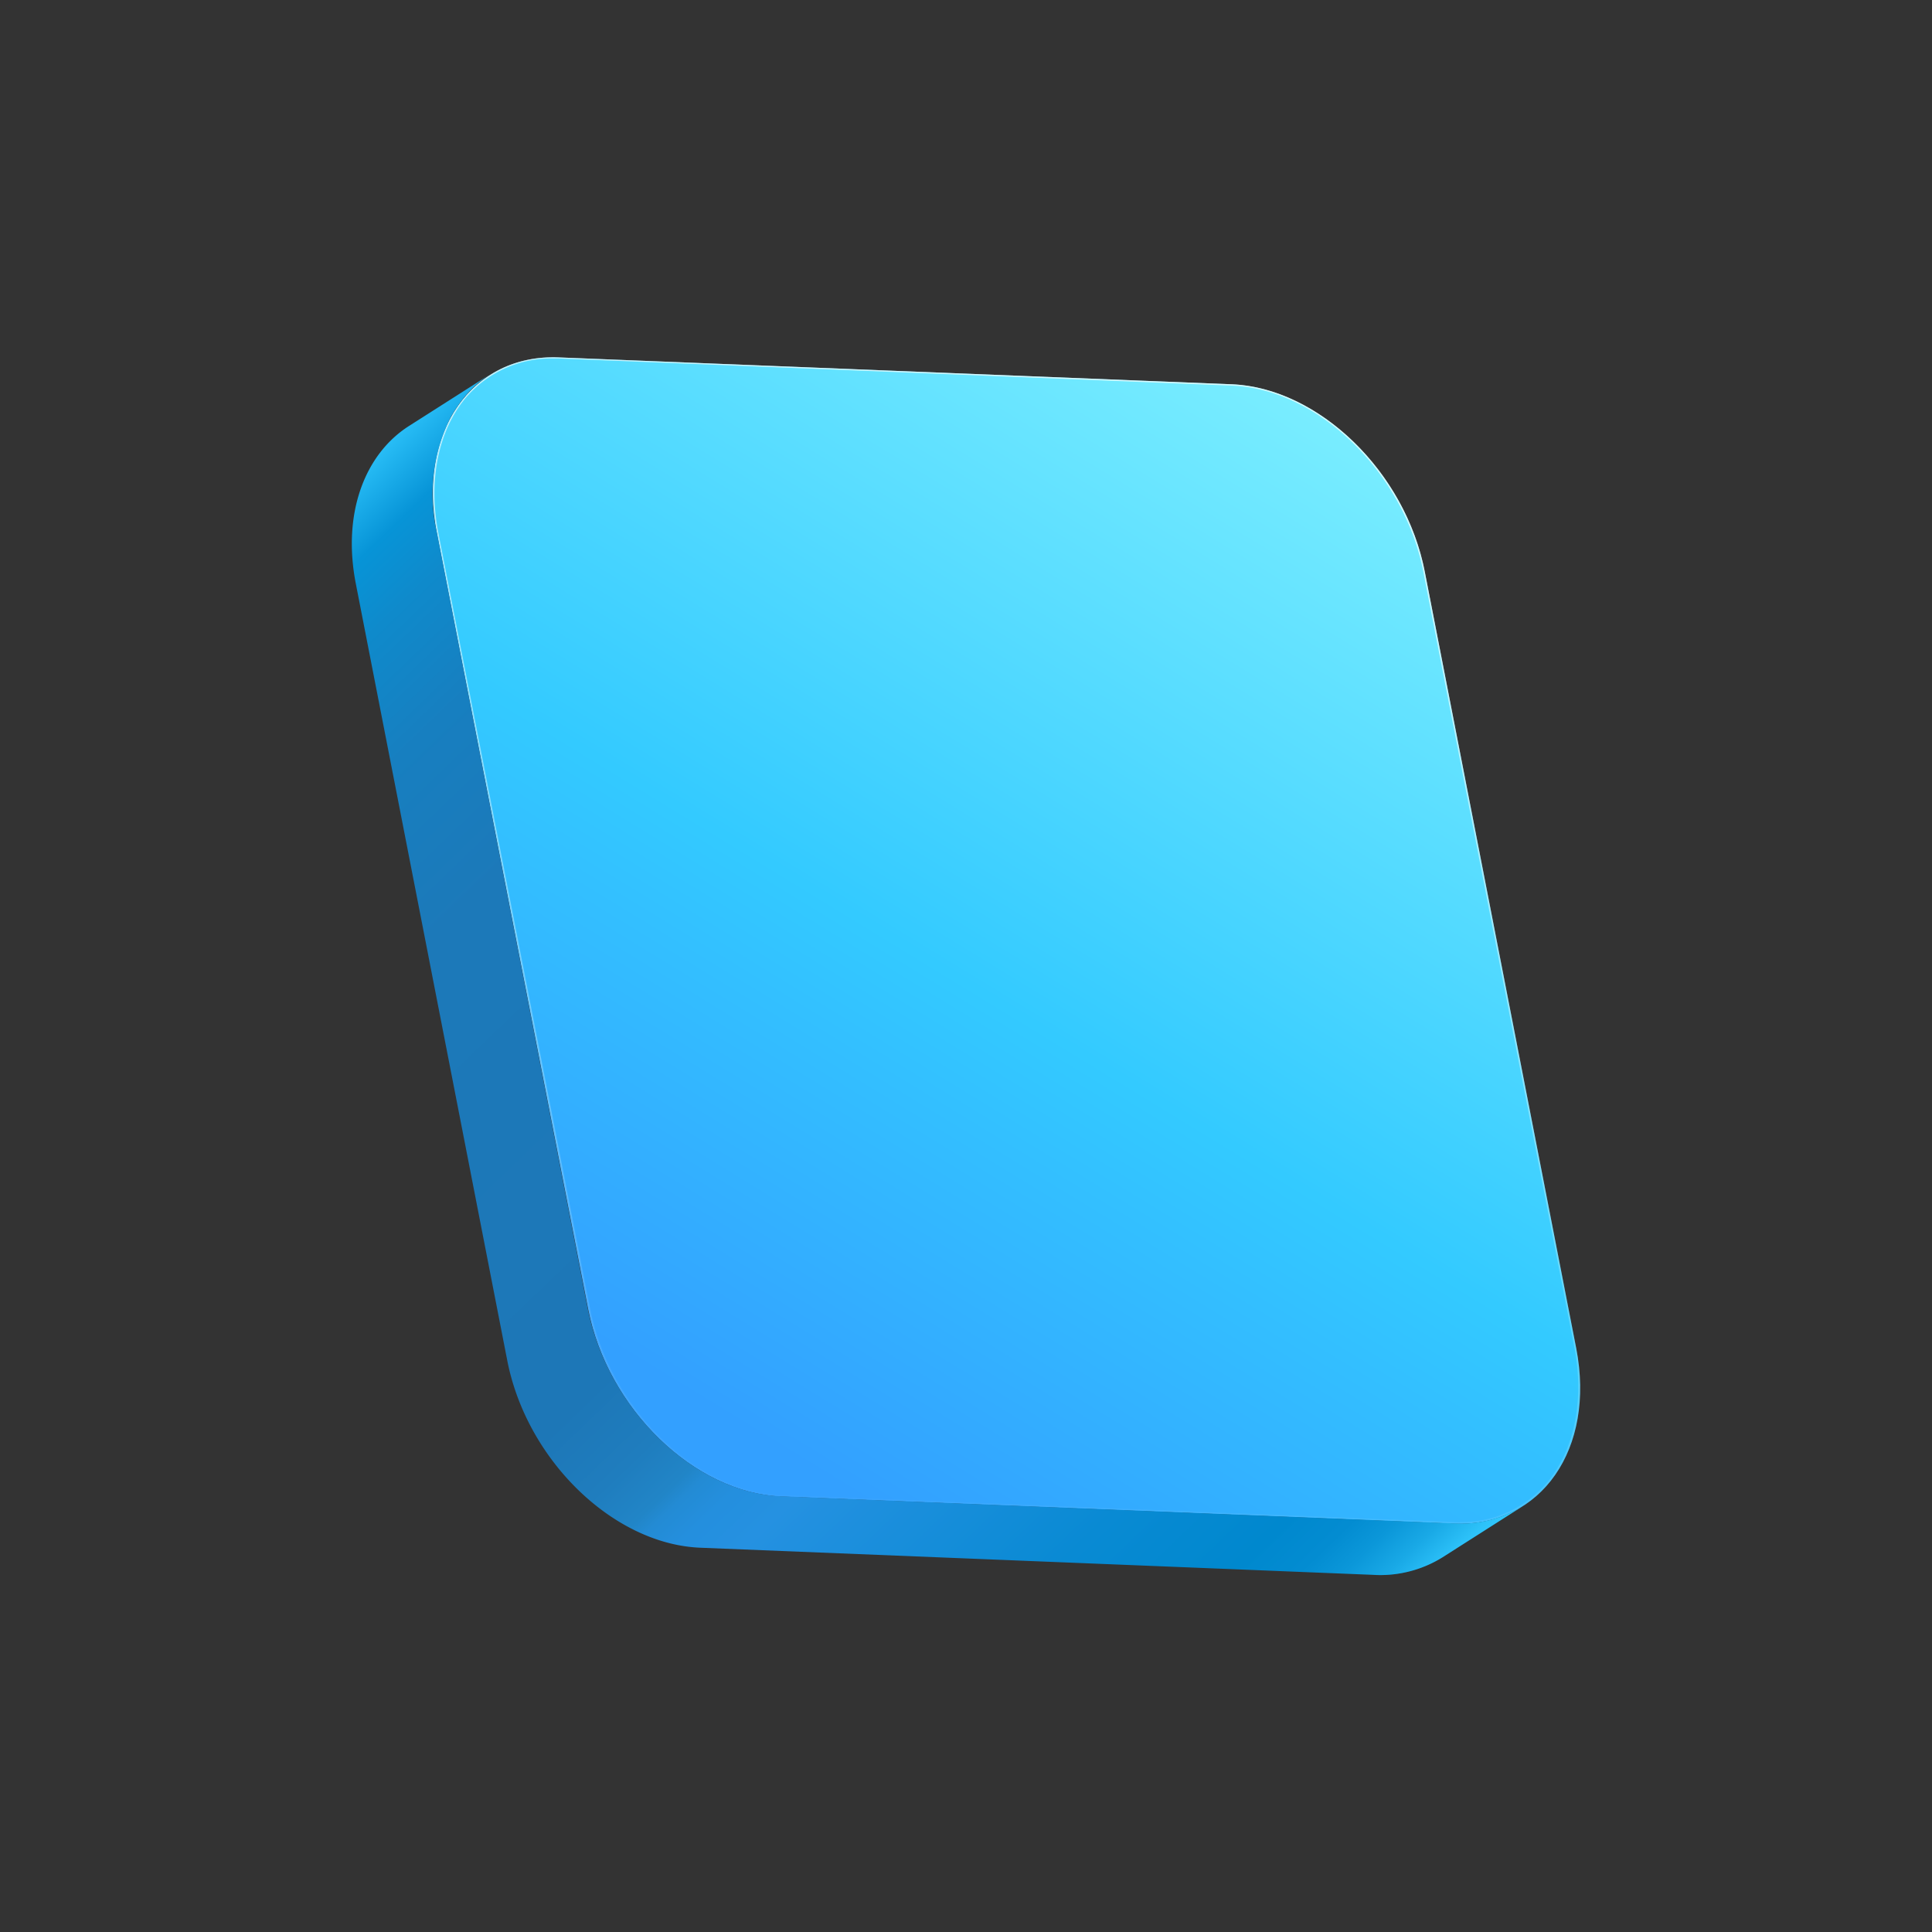 <svg xmlns="http://www.w3.org/2000/svg" xmlns:xlink="http://www.w3.org/1999/xlink" viewBox="0 0 200 200"><rect x="0" y="0" width="200" height="200" fill="#333333" stroke="none"/><defs><style>.cls-1{isolation:isolate;}.cls-2{fill:#00547f;}.cls-3{fill:url(#linear-gradient);}.cls-4{opacity:0.7;mix-blend-mode:overlay;fill:url(#linear-gradient-2);}.cls-5{fill:url(#linear-gradient-3);}</style><linearGradient id="linear-gradient" x1="73.01" y1="148.36" x2="138.34" y2="41.45" gradientUnits="userSpaceOnUse"><stop offset="0.02" stop-color="#33a0ff"/><stop offset="0.33" stop-color="#33bfff"/><stop offset="0.43" stop-color="#33caff"/><stop offset="1" stop-color="#7beeff"/></linearGradient><linearGradient id="linear-gradient-2" x1="116.01" y1="34.37" x2="92.25" y2="160.96" gradientUnits="userSpaceOnUse"><stop offset="0.08" stop-color="#fff"/><stop offset="1" stop-color="#fff" stop-opacity="0"/></linearGradient><linearGradient id="linear-gradient-3" x1="22.85" y1="62.78" x2="134.23" y2="178.63" gradientUnits="userSpaceOnUse"><stop offset="0" stop-color="#27bcf5"/><stop offset="0.04" stop-color="#0794d7"/><stop offset="0.08" stop-color="#0f8acb"/><stop offset="0.15" stop-color="#177fc0"/><stop offset="0.25" stop-color="#1c79b9"/><stop offset="0.53" stop-color="#1d77b7"/><stop offset="0.58" stop-color="#1f7dbe"/><stop offset="0.61" stop-color="#2185c7"/><stop offset="0.62" stop-color="#238bd4"/><stop offset="0.64" stop-color="#248fde"/><stop offset="0.67" stop-color="#2591e1"/><stop offset="0.69" stop-color="#2190df"/><stop offset="0.82" stop-color="#098ad3"/><stop offset="0.9" stop-color="#0088ce"/><stop offset="0.93" stop-color="#038cd1"/><stop offset="0.95" stop-color="#0b97d9"/><stop offset="0.97" stop-color="#19a9e6"/><stop offset="0.99" stop-color="#2dc2f9"/><stop offset="1" stop-color="#33caff"/></linearGradient></defs><g class="cls-1"><g id="Layer_1" data-name="Layer 1"><g class="cls-1"><path class="cls-2" d="M157.65,155.88l-8.38,5.34a12.2,12.2,0,0,1-7.12,1.81l8.39-5.33a12.1,12.1,0,0,0,7.11-1.82"/></g><path class="cls-3" d="M163.17,139.57,147.5,59.22c-2-10.38-11-19.08-20-19.44L57.85,37c-9-.37-14.66,7.75-12.63,18.13l15.66,80.35c2,10.37,11,19.08,20,19.44l69.7,2.81C159.53,158.06,165.19,150,163.17,139.57Z"/><path class="cls-4" d="M163.17,139.57,147.5,59.22c-2-10.38-11-19.08-20-19.44L57.85,37c-9-.37-14.66,7.75-12.63,18.13l15.66,80.35c2,10.37,11,19.08,20,19.44l69.7,2.81C159.53,158.06,165.19,150,163.17,139.57Zm-12,18h-.58l-69.7-2.81c-8.91-.36-17.8-9-19.81-19.32L45.36,55.07c-1-5.36,0-10.38,2.76-13.77a11.62,11.62,0,0,1,9.15-4.19h.57l69.7,2.81c8.92.36,17.81,9,19.81,19.32L163,139.6c1,5.36,0,10.37-2.75,13.76A11.6,11.6,0,0,1,151.12,157.56Z"/><path class="cls-5" d="M150.54,157.7l-69.7-2.81c-9-.36-17.93-9.07-20-19.44L45.22,55.1a17.72,17.72,0,0,1,1.37-11.78,13.38,13.38,0,0,1,1.14-1.77A11.83,11.83,0,0,1,49.12,40a12.17,12.17,0,0,1,1.61-1.25h0l-8.38,5.34c-4.6,2.92-6.93,9.07-5.52,16.31L52.5,140.78c2,10.38,11,19.08,20,19.44l69.7,2.81a12.2,12.2,0,0,0,7.12-1.81l8.38-5.34A12.1,12.1,0,0,1,150.54,157.7Z"/></g></g></svg>